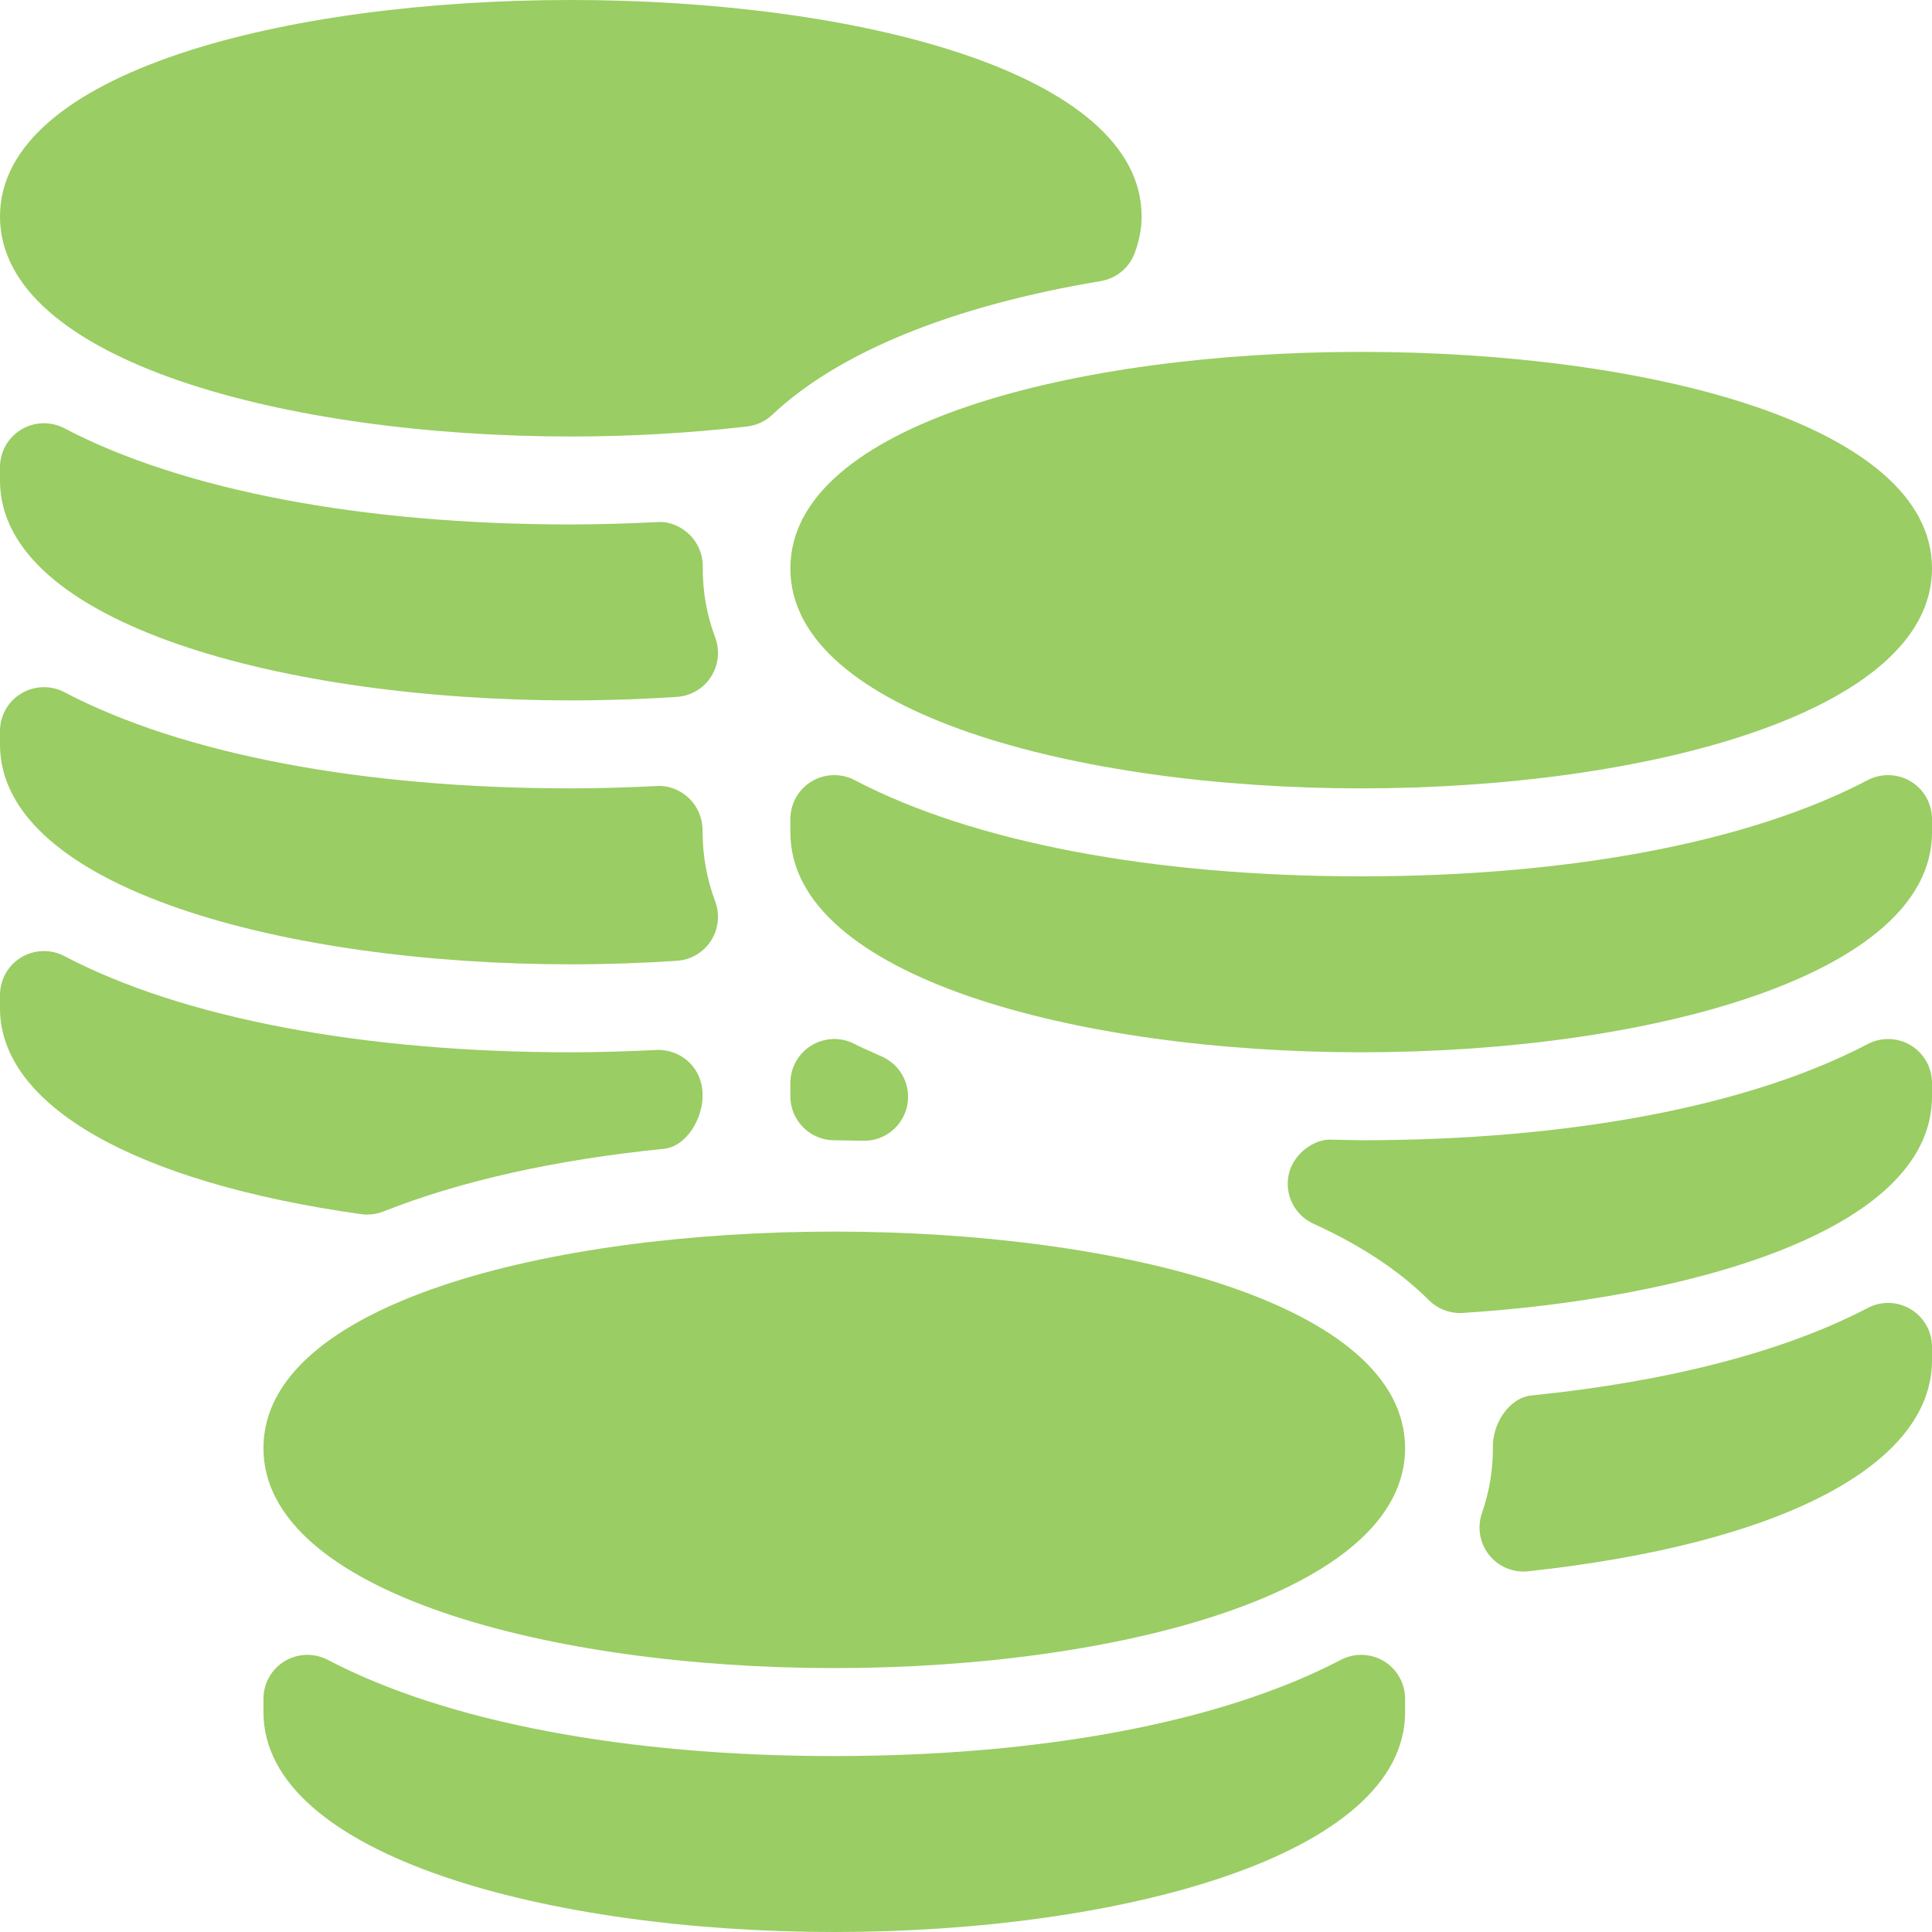 <?xml version="1.0" encoding="iso-8859-1"?>
<!-- Generator: Adobe Illustrator 19.0.0, SVG Export Plug-In . SVG Version: 6.00 Build 0)  -->
<svg fill="#9ACD63" version="1.1" id="Capa_1" xmlns="http://www.w3.org/2000/svg" xmlns:xlink="http://www.w3.org/1999/xlink" x="0px" y="0px"
	 viewBox="0 0 469.333 469.333" style="enable-background:new 0 0 469.333 469.333;" xml:space="preserve">
<g>
	<g>
		<g>
			<path d="M192,138.09c0,35.071,69.76,53.426,138.667,53.426s138.667-18.355,138.667-53.426C469.333,67.947,192,67.947,192,138.09z
				"/>
			<path d="M464.188,189.836c-3.177-1.92-7.167-2.056-10.469-0.323c-28.729,15.068-72.427,23.374-123.052,23.374
				s-94.323-8.306-123.052-23.374c-3.302-1.732-7.292-1.597-10.469,0.323c-3.198,1.93-5.146,5.405-5.146,9.141v3.224
				c0,35.071,69.76,53.426,138.667,53.426s138.667-18.355,138.667-53.426v-3.224C469.333,195.241,467.385,191.766,464.188,189.836z"
				/>
			<path d="M64,351.795c0,35.072,69.76,53.426,138.667,53.426s138.667-18.355,138.667-53.426C341.333,281.652,64,281.652,64,351.795
				z"/>
			<path d="M336.188,403.542c-3.188-1.91-7.167-2.056-10.469-0.323c-28.729,15.068-72.427,23.374-123.052,23.374
				s-94.323-8.306-123.052-23.374c-3.302-1.732-7.292-1.586-10.469,0.323c-3.198,1.93-5.146,5.405-5.146,9.141v3.224
				c0,35.072,69.76,53.426,138.667,53.426s138.667-18.355,138.667-53.426v-3.224C341.333,408.947,339.385,405.472,336.188,403.542z"
				/>
			<path d="M138.667,106.034c14.406,0,28.813-0.814,42.823-2.431c2.281-0.261,4.417-1.252,6.094-2.828
				c16.156-15.235,43.76-26.473,79.823-32.494c3.813-0.637,6.99-3.287,8.292-6.939c1.104-3.078,1.635-5.937,1.635-8.734
				C277.333-17.536,0-17.536,0,52.607C0,87.679,69.76,106.034,138.667,106.034z"/>
			<path d="M138.667,170.145c8.833,0,17.448-0.303,25.792-0.856c3.365-0.23,6.417-2.024,8.25-4.863
				c1.823-2.828,2.208-6.365,1.042-9.527c-2.073-5.583-3.083-11.082-3.031-17.384c0-2.922-1.198-5.718-3.313-7.732
				c-2.104-2.014-5.073-3.235-7.865-2.943c-6.969,0.334-13.938,0.563-20.875,0.563c-50.625,0-94.323-8.306-123.052-23.374
				c-3.302-1.732-7.292-1.596-10.469,0.323C1.948,106.284,0,109.759,0,113.495v3.224C0,151.791,69.76,170.145,138.667,170.145z"/>
			<path d="M138.667,234.257c8.833,0,17.448-0.303,25.792-0.856c3.365-0.23,6.417-2.024,8.25-4.863
				c1.823-2.828,2.208-6.365,1.042-9.527c-2.073-5.583-3.083-11.082-3.083-17.384c0-2.922-1.198-5.718-3.313-7.732
				c-2.104-2.014-5.021-3.162-7.865-2.943c-6.948,0.334-13.896,0.563-20.823,0.563c-50.625,0-94.323-8.306-123.052-23.374
				c-3.302-1.732-7.292-1.596-10.469,0.323C1.948,170.396,0,173.871,0,177.606v3.224C0,215.902,69.76,234.257,138.667,234.257z"/>
			<path d="M464.188,318.059c-3.198-1.951-7.167-2.056-10.469-0.323c-20.073,10.529-48.313,17.885-81.656,21.256
				c-5.625,0.574-9.635,7.148-9.396,12.804c0,5.416-0.875,10.591-2.667,15.798c-1.188,3.454-0.531,7.284,1.74,10.143
				c2.042,2.557,5.115,4.028,8.344,4.028c0.375,0,0.76-0.021,1.146-0.063c61.427-6.637,98.104-25.805,98.104-51.277V327.2
				C469.333,323.465,467.385,319.99,464.188,318.059z"/>
			<path d="M202.667,276.998l7.073,0.125c0.063,0,0.125,0,0.188,0c4.979,0,9.302-3.454,10.406-8.327
				c1.115-4.946-1.385-9.986-5.99-12.084l-2.281-1.023c-1.521-0.668-3.052-1.336-4.469-2.077c-3.323-1.743-7.26-1.586-10.458,0.344
				c-3.188,1.93-5.135,5.395-5.135,9.13v3.224C192,272.219,196.771,276.998,202.667,276.998z"/>
			<path d="M464.188,253.948c-3.177-1.92-7.167-2.056-10.469-0.323c-28.729,15.068-72.427,23.374-123.052,23.374l-7.042-0.136
				c-4.302-0.365-9.448,3.423-10.542,8.358c-1.104,4.936,1.396,9.965,5.99,12.052c11.552,5.259,20.99,11.51,28.042,18.574
				c2.01,2.004,4.719,3.12,7.542,3.12c0.219,0,0.448-0.01,0.677-0.021c52.583-3.339,114-19.127,114-52.633v-3.224
				C469.333,259.353,467.385,255.878,464.188,253.948z"/>
			<path d="M89.208,295.051c1.333,0,2.667-0.25,3.927-0.751c18.792-7.44,41.708-12.564,68.125-15.224
				c5.625-0.563,9.646-7.68,9.406-13.336c0-2.922-1.198-5.718-3.313-7.732c-2.104-2.014-5.021-3.089-7.865-2.943
				c-6.948,0.334-13.896,0.563-20.823,0.563c-50.625,0-94.323-8.306-123.052-23.374c-3.302-1.732-7.292-1.596-10.469,0.323
				C1.948,234.508,0,237.982,0,241.718v3.224c0,23.614,32.792,42.313,87.729,50.004C88.219,295.019,88.719,295.051,89.208,295.051z"
				/>
		</g>
	</g>
</g>
</svg>
